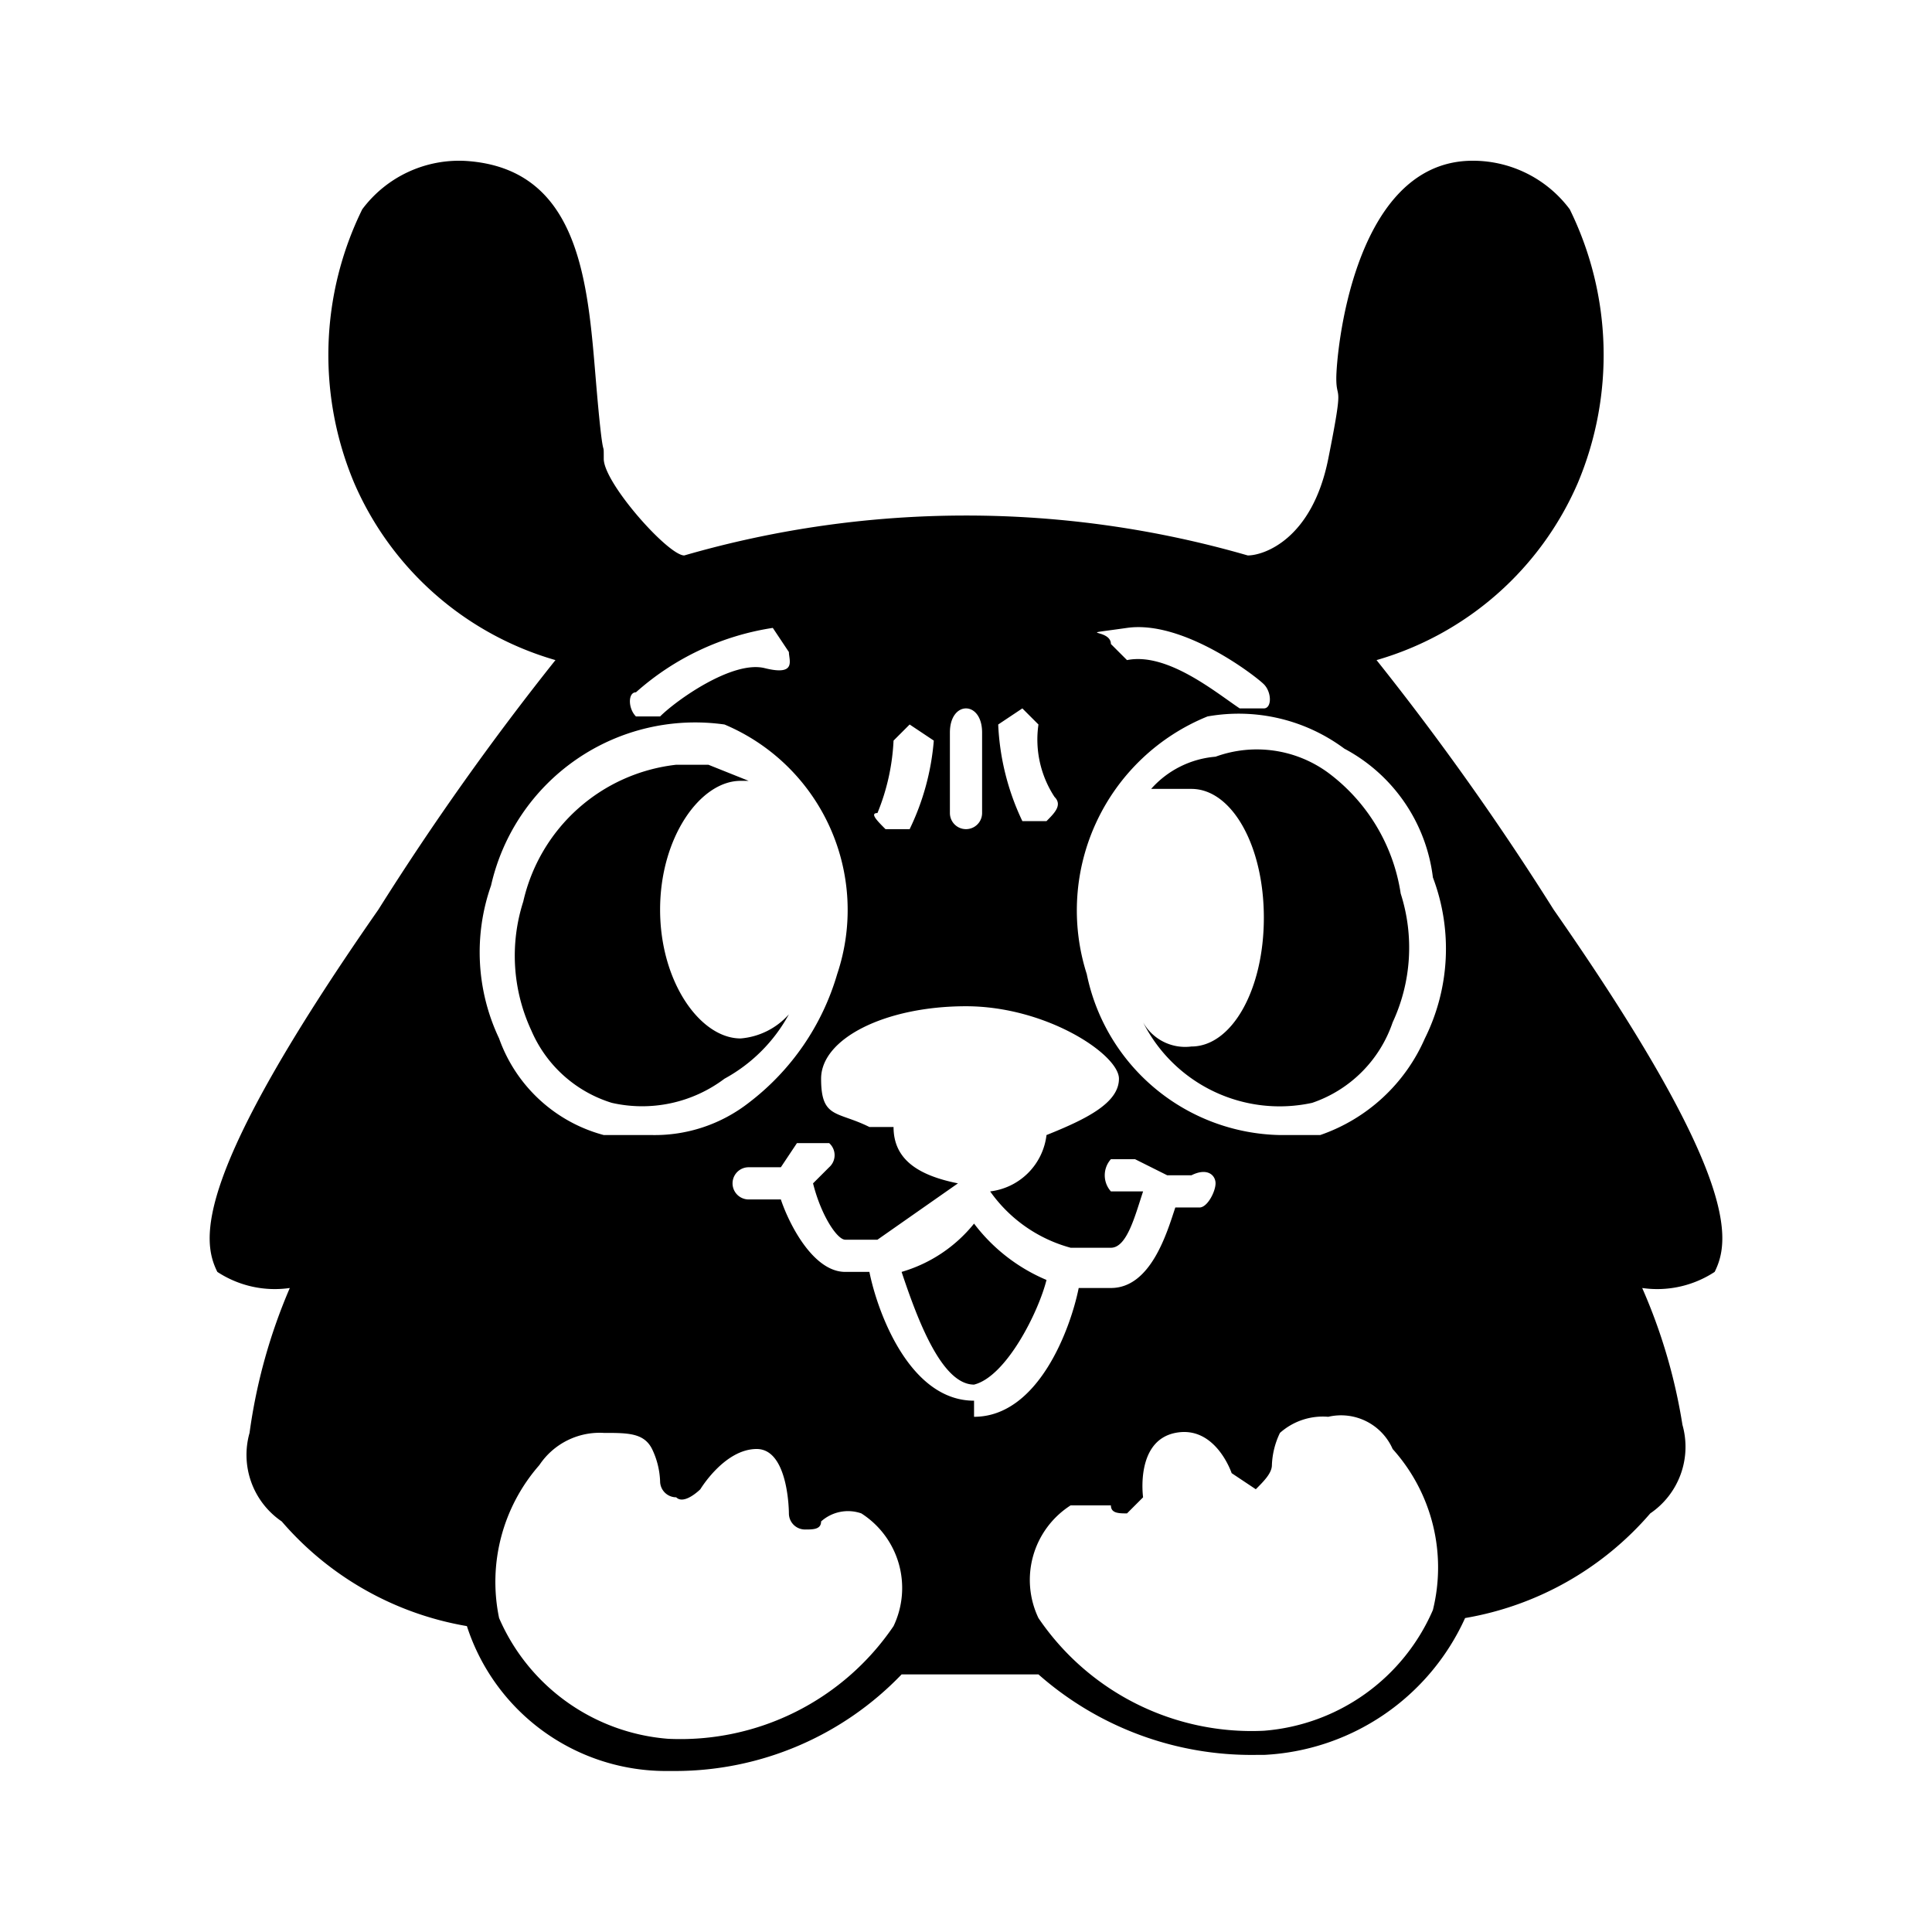 <svg
  height="24"
  viewBox="0 0 24 24"
  width="24"
  xmlns="http://www.w3.org/2000/svg"
  class="matericons matericons-saweria-alt"
  aria-hidden="true"
>
  <path d="M13 15.9c-.1.4-.5 1.2-.9 1.3-.4 0-.7-.8-.9-1.4a1.8 1.8 0 0 0 .9-.6 2.2 2.2 0 0 0 .9.7zm7.4.1a6.9 6.9 0 0 1 .5 1.7 1 1 0 0 1-.4 1.1 3.9 3.9 0 0 1-2.3 1.3 2.9 2.9 0 0 1-2.5 1.7h-.1a4 4 0 0 1-2.7-1h-1.7A3.9 3.9 0 0 1 8.4 22h-.1a2.6 2.6 0 0 1-2.5-1.8 3.9 3.9 0 0 1-2.3-1.3 1 1 0 0 1-.4-1.1 6.9 6.9 0 0 1 .5-1.8 1.3 1.3 0 0 1-.9-.2c-.2-.4-.3-1.2 2-4.5a34.2 34.2 0 0 1 2.2-3.1A3.9 3.9 0 0 1 4.4 6a4.1 4.1 0 0 1 .1-3.4A1.5 1.5 0 0 1 5.8 2c1.4.1 1.5 1.5 1.6 2.7s.1.7.1 1 .8 1.2 1 1.2a12.6 12.6 0 0 1 7 0c.2 0 .8-.2 1-1.2s.1-.7.1-1 .2-2.6 1.6-2.7a1.5 1.5 0 0 1 1.3.6 4.1 4.1 0 0 1 .1 3.4 3.9 3.9 0 0 1-2.5 2.2 34.2 34.2 0 0 1 2.2 3.1c2.3 3.3 2.2 4.1 2 4.5a1.3 1.3 0 0 1-.9.2zm-6.6-8l.2.2c.5-.1 1.1.4 1.4.6h.3c.1 0 .1-.2 0-.3s-1-.8-1.7-.7-.2 0-.2.2zm-1.1 2.2h.3c.1-.1.2-.2.1-.3a1.3 1.3 0 0 1-.2-.9l-.2-.2-.3.2a3.1 3.1 0 0 0 .3 1.2zm-.9-.1a.2.2 0 0 0 .4 0v-1c0-.2-.1-.3-.2-.3s-.2.1-.2.3zm-.8.2h.3a3.1 3.1 0 0 0 .3-1.1l-.3-.2-.2.2a2.7 2.7 0 0 1-.2.9c-.1 0 0 .1.1.2zM7.9 8.9h.3c.2-.2.9-.7 1.3-.6s.3-.1.3-.2l-.2-.3a3.3 3.3 0 0 0-1.7.8c-.1 0-.1.2 0 .3zm-1.7 4a1.9 1.9 0 0 0 1.3 1.2h.6a1.9 1.9 0 0 0 1.2-.4 3.1 3.1 0 0 0 1.1-1.6A2.5 2.5 0 0 0 9 9a2.6 2.6 0 0 0-2.9 2 2.5 2.5 0 0 0 .1 1.9zm4.5 5.9a.5.5 0 0 0-.5.1c0 .1-.1.1-.2.1a.2.2 0 0 1-.2-.2s0-.8-.4-.8-.7.5-.7.5-.2.2-.3.1a.2.2 0 0 1-.2-.2 1 1 0 0 0-.1-.4c-.1-.2-.3-.2-.6-.2a.9.9 0 0 0-.8.4 2.2 2.2 0 0 0-.5 1.9 2.5 2.5 0 0 0 2.1 1.5 3.2 3.2 0 0 0 2.8-1.4 1.1 1.1 0 0 0-.4-1.4zm1.4-1.2c.8 0 1.2-1.1 1.3-1.6h.4c.5 0 .7-.7.8-1h.3c.1 0 .2-.2.2-.3s-.1-.2-.3-.1h-.3l-.4-.2h-.3a.3.3 0 0 0 0 .4h.4c-.1.3-.2.7-.4.7h-.5a1.8 1.8 0 0 1-1-.7.8.8 0 0 0 .7-.7c.5-.2.9-.4.9-.7s-.9-.9-1.9-.9-1.8.4-1.8.9.2.4.6.6h.3c0 .4.3.6.8.7l-1 .7h-.4c-.1 0-.3-.3-.4-.7l.2-.2a.2.2 0 0 0 0-.3h-.4l-.2.3h-.4a.2.2 0 0 0 0 .4h.4c.1.3.4.9.8.9h.3c.1.5.5 1.6 1.3 1.6zm5.2.4a.7.7 0 0 0-.8-.4.8.8 0 0 0-.6.2 1 1 0 0 0-.1.4c0 .1-.1.2-.2.3l-.3-.2s-.2-.6-.7-.5-.4.8-.4.8l-.2.2c-.1 0-.2 0-.2-.1h-.5a1.1 1.1 0 0 0-.4 1.4 3.2 3.2 0 0 0 2.8 1.4 2.5 2.5 0 0 0 2.1-1.5 2.2 2.2 0 0 0-.5-2zm.5-7.1a2.1 2.1 0 0 0-1.1-1.6 2.2 2.2 0 0 0-1.7-.4 2.6 2.6 0 0 0-1.5 3.2 2.5 2.5 0 0 0 2.4 2h.5a2.2 2.2 0 0 0 1.3-1.2 2.5 2.5 0 0 0 .1-2zM7.6 13.7a1.7 1.7 0 0 0 1.4-.3 2 2 0 0 0 .8-.8.9.9 0 0 1-.6.3c-.5 0-1-.7-1-1.6s.5-1.6 1-1.6h.1l-.5-.2h-.4a2.2 2.2 0 0 0-1.9 1.7 2.2 2.2 0 0 0 .1 1.6 1.6 1.6 0 0 0 1 .9zm8.9-4.1a1.5 1.5 0 0 0-1.4-.2 1.2 1.2 0 0 0-.8.4h.5c.5 0 .9.7.9 1.6s-.4 1.6-.9 1.6a.6.6 0 0 1-.6-.3 1.9 1.9 0 0 0 2.1 1 1.6 1.6 0 0 0 1-1 2.2 2.2 0 0 0 .1-1.6 2.3 2.3 0 0 0-.9-1.5z"></path>
</svg>
